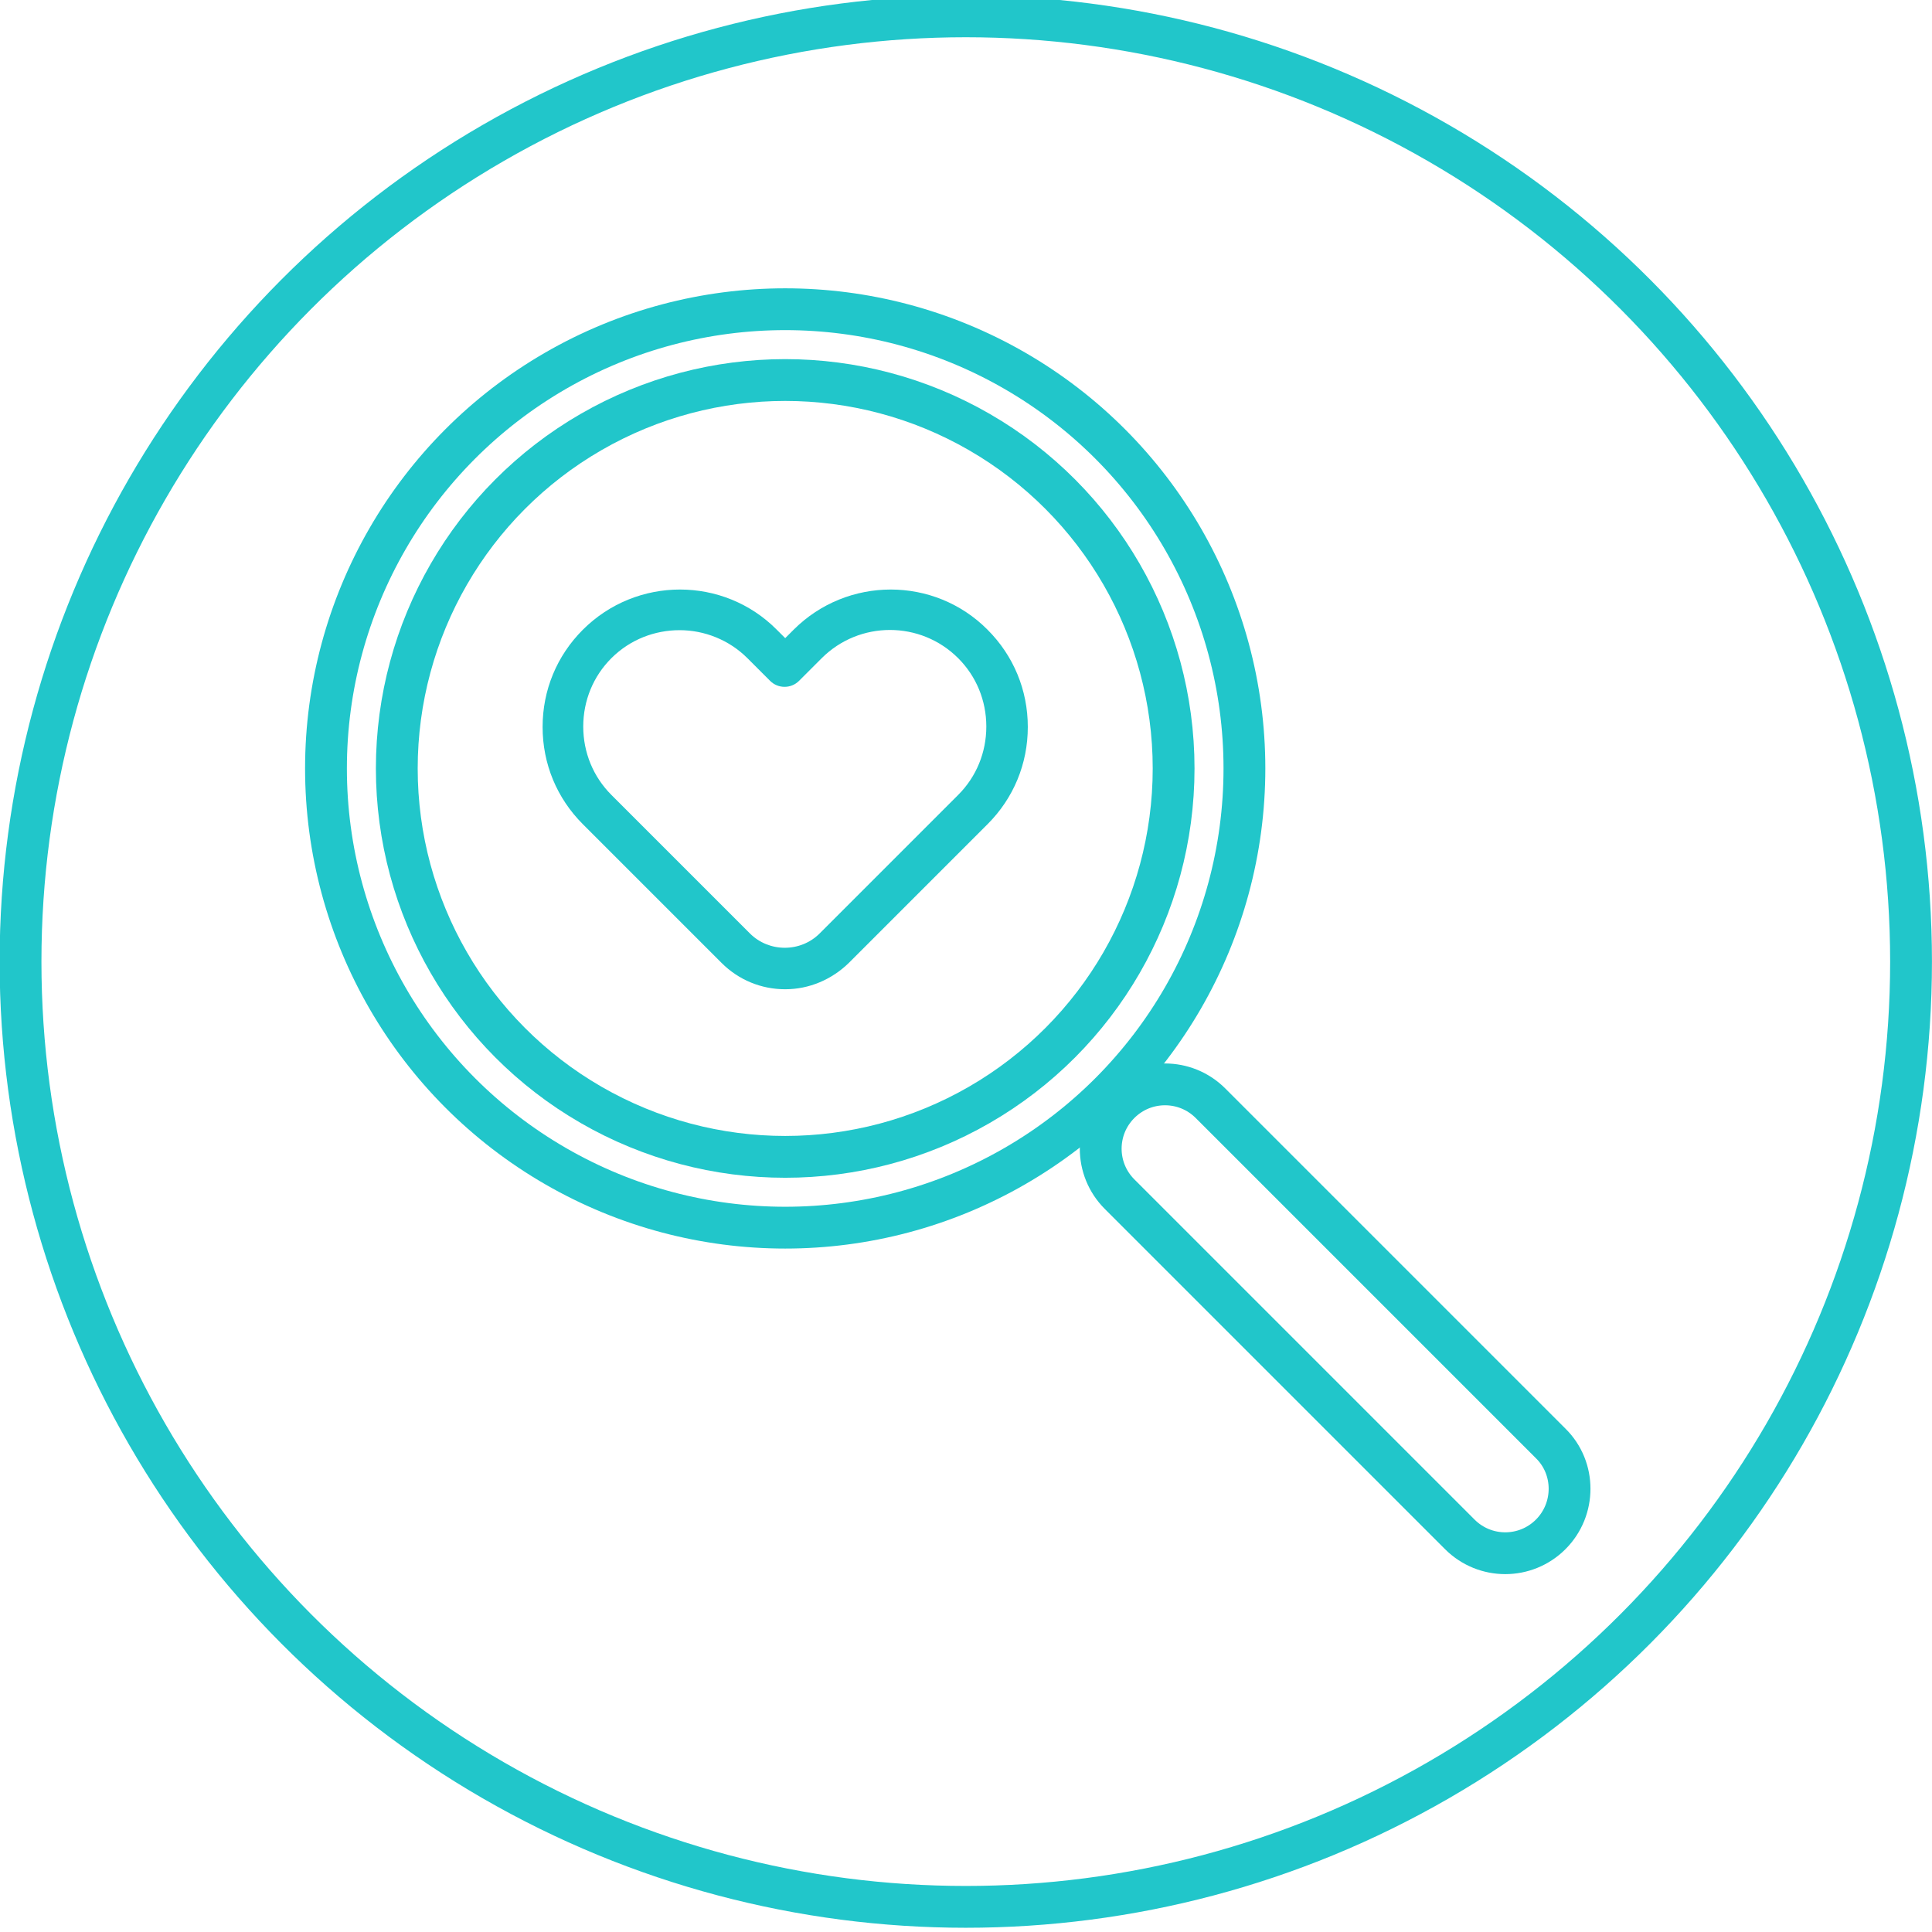 <?xml version="1.0" encoding="utf-8"?>
<!-- Generator: Adobe Illustrator 22.1.0, SVG Export Plug-In . SVG Version: 6.00 Build 0)  -->
<svg version="1.1" id="Layer_1" xmlns="http://www.w3.org/2000/svg" xmlns:xlink="http://www.w3.org/1999/xlink" x="0px" y="0px"
	 viewBox="0 0 461.1 461.1" style="enable-background:new 0 0 461.1 461.1;" xml:space="preserve">
<style type="text/css">
	.st0{fill:none;stroke:#21C6CA;stroke-width:9.978;stroke-miterlimit:10;}
	.rolloverfill{fill:#21C6CA;}
</style>
<g>
	<g>
		<g>
			<g>
				<circle class="st0 rolloverstroke" cx="230.5" cy="229.5" r="225.6"/>
			</g>
		</g>
	</g>
	<circle class="st0" cx="187.4" cy="183.4" r="109.6"/>
	<circle class="st0" cx="187.4" cy="183.4" r="92.7"/>
	<path class="st0" d="M370.1,366.2L370.1,366.2c-6,6-15.7,6-21.7,0L267.2,285c-6-6-6-15.7,0-21.7l0,0c6-6,15.7-6,21.7,0l81.2,81.2
		C376.1,350.4,376.1,360.2,370.1,366.2z"/>
	<path class="rolloverfill" d="M187.4,236.1c-5.7,0-11.1-2.2-15.2-6.3l-33.1-33.1c-6.2-6.2-9.6-14.4-9.6-23.2c0-8.8,3.4-17,9.6-23.2
		c12.8-12.8,33.6-12.8,46.3,0l2,2l2-2c12.8-12.8,33.6-12.8,46.3,0l0,0c6.2,6.2,9.6,14.4,9.6,23.2c0,8.8-3.4,17-9.6,23.2l-33.1,33.1
		C198.5,233.8,193.1,236.1,187.4,236.1z M162.2,150.4c-5.9,0-11.8,2.2-16.3,6.7c-4.3,4.3-6.7,10.1-6.7,16.3c0,6.2,2.4,12,6.7,16.3
		l33.1,33.1c2.2,2.2,5.2,3.4,8.3,3.4s6.1-1.2,8.3-3.4l33.1-33.1c4.3-4.3,6.7-10.1,6.7-16.3c0-6.2-2.4-12-6.7-16.3
		c-9-9-23.6-9-32.6,0l-5.4,5.4c-1.9,1.9-5,1.9-6.9,0l-5.4-5.4C174,152.7,168.1,150.4,162.2,150.4z"/>
</g>
</svg>
